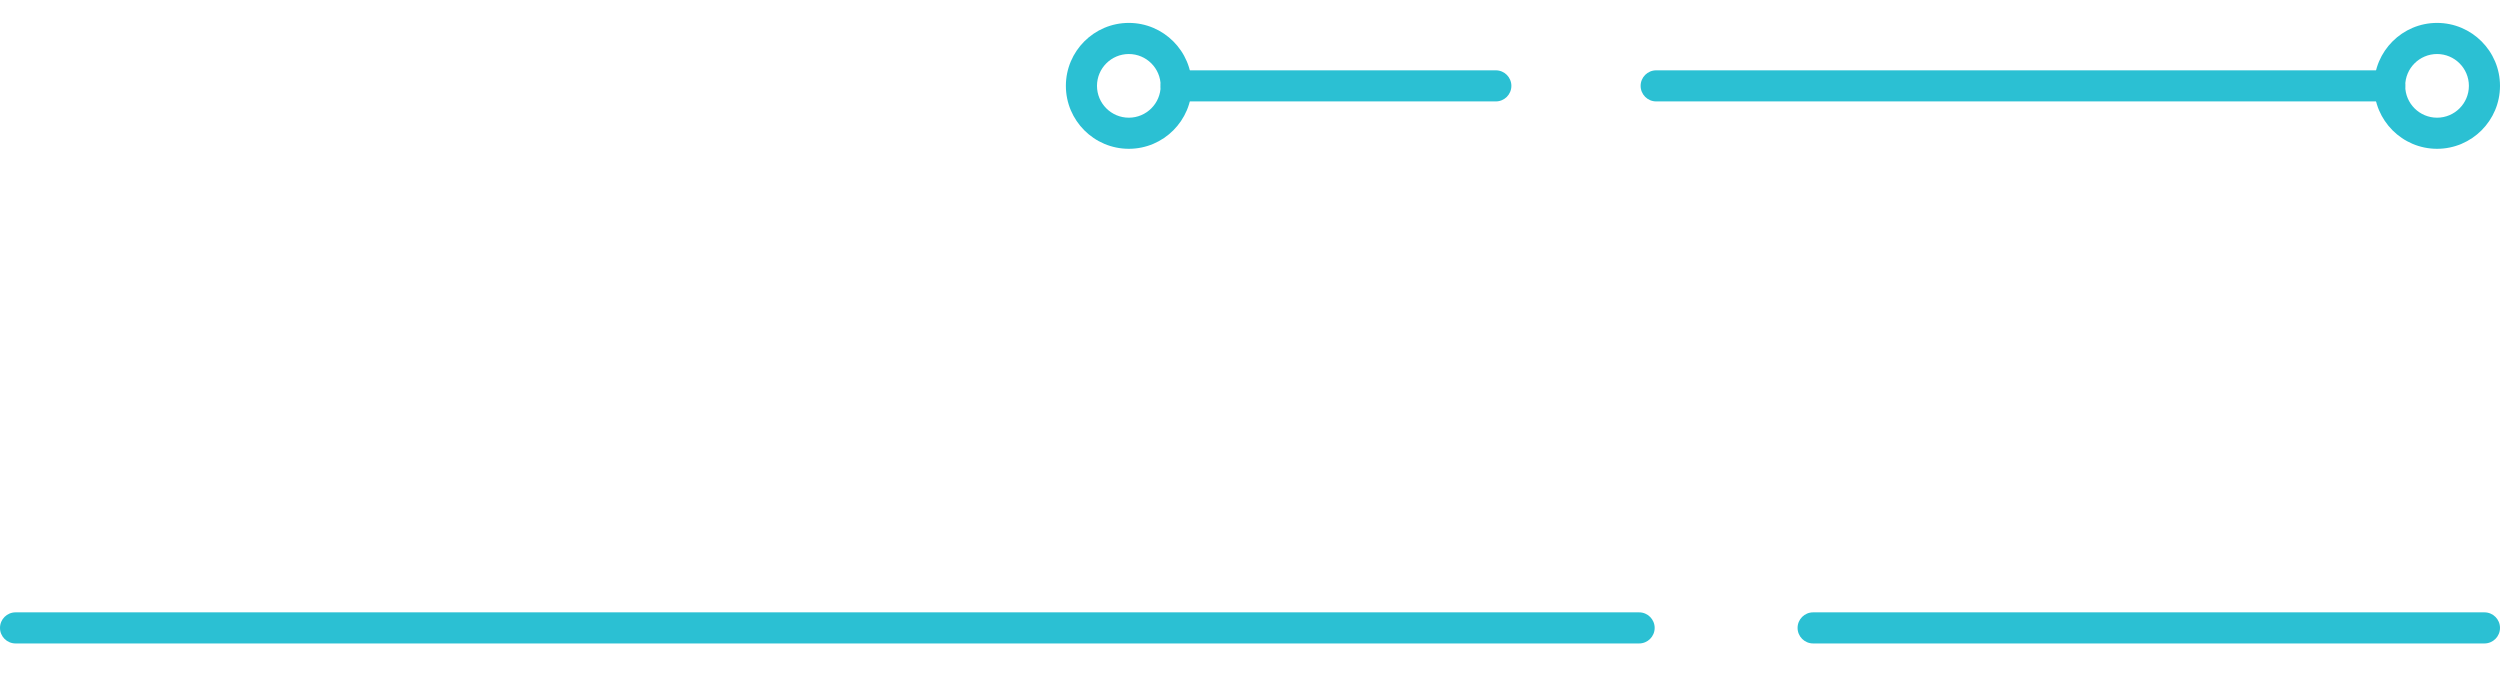 <?xml version="1.0" encoding="UTF-8"?><svg id="Layer_2" xmlns="http://www.w3.org/2000/svg" xmlns:xlink="http://www.w3.org/1999/xlink" viewBox="0 0 1551.75 432.49"><defs><filter id="outer-glow-1" filterUnits="userSpaceOnUse"><feOffset dx="0" dy="0"/><feGaussianBlur result="blur" stdDeviation="19.31"/><feFlood flood-color="#34c4e7" flood-opacity=".75"/><feComposite in2="blur" operator="in"/><feComposite in="SourceGraphic"/></filter><filter id="outer-glow-2" filterUnits="userSpaceOnUse"><feOffset dx="0" dy="0"/><feGaussianBlur result="blur-2" stdDeviation="19.31"/><feFlood flood-color="#34c4e7" flood-opacity=".75"/><feComposite in2="blur-2" operator="in"/><feComposite in="SourceGraphic"/></filter><filter id="outer-glow-3" filterUnits="userSpaceOnUse"><feOffset dx="0" dy="0"/><feGaussianBlur result="blur-3" stdDeviation="19.31"/><feFlood flood-color="#34c4e7" flood-opacity=".75"/><feComposite in2="blur-3" operator="in"/><feComposite in="SourceGraphic"/></filter><filter id="outer-glow-4" filterUnits="userSpaceOnUse"><feOffset dx="0" dy="0"/><feGaussianBlur result="blur-4" stdDeviation="19.31"/><feFlood flood-color="#34c4e7" flood-opacity=".75"/><feComposite in2="blur-4" operator="in"/><feComposite in="SourceGraphic"/></filter></defs><g id="Layer_1-2"><g><g style="filter:url(#outer-glow-1);"><path d="M163.42,350.14h-24.39V128.99c0-3.12,.87-12.27,2.61-27.45l-47.66,215.8h-5.21L41.11,101.54c1.74,15.33,2.61,24.47,2.61,27.45v221.16H19.32V.89h24.02l47.29,227.18c.25,1.19,.5,4.54,.75,10.04,0-2.23,.25-5.58,.74-10.04L139.4,.89h24.02V350.14Z" style="fill:#fff;"/><path d="M326.69,325.37c0,7.29-1.99,13.24-5.96,17.85-3.97,4.61-9,6.92-15.08,6.92h-75.03c-6.08,0-11.05-2.3-14.89-6.92-3.85-4.61-5.77-10.56-5.77-17.85V25.66c0-7.29,1.92-13.24,5.77-17.85,3.84-4.61,8.81-6.92,14.89-6.92h75.03c6.08,0,11.11,2.31,15.08,6.92,3.97,4.61,5.96,10.57,5.96,17.85V106.9h-26.06V28.34h-64.79V322.7h64.79v-85.92h26.06v88.6Z" style="fill:#fff;"/><path d="M485.49,325.37c0,7.29-1.89,13.24-5.68,17.85-3.79,4.61-8.72,6.92-14.8,6.92h-73.35c-6.08,0-11.08-2.3-14.99-6.92-3.91-4.61-5.86-10.56-5.86-17.85v-88.6h25.88v85.92h62.93v-83.24l-80.43-116.49c-5.58-8.03-8.38-16.88-8.38-26.56V25.66c0-7.29,1.96-13.24,5.86-17.85,3.91-4.61,8.9-6.92,14.99-6.92h73.35c6.08,0,11.01,2.31,14.8,6.92,3.78,4.61,5.68,10.57,5.68,17.85V106.9h-25.88V28.34h-62.93V101.99l80.8,116.49c5.33,7.74,8,16.44,8,26.11v80.79Z" style="fill:#fff;"/><path d="M648.77,350.14h-25.69l-10.24-77.66h-57.9l-10.24,77.66h-24.95v-.89L571.69,0h25.51l51.57,350.14Zm-39.28-105.11l-25.51-189.24-25.69,189.24h51.2Z" style="fill:#fff;"/><path d="M784.86,350.14h-24.76V159.56l-54.55,1.79v188.8h-24.76V133.01h24.76v6.03c9.68-1.49,19.42-3.05,29.23-4.69,11.92-1.79,21.72-2.68,29.42-2.68,13.78,0,20.66,8.11,20.66,24.33v194.15Z" style="fill:#fff;"/><path d="M927.28,350.14h-24.39v-6.03c-9.81,1.64-19.61,3.2-29.42,4.69-12.17,1.79-21.91,2.68-29.23,2.68-13.53,0-20.29-8.03-20.29-24.1v-79.22c0-16.66,7.01-24.99,21.04-24.99h58.27v-65.39h-53.24v37.04h-24.02v-36.6c0-16.81,6.95-25.22,20.85-25.22h59.57c13.9,0,20.85,8.41,20.85,25.22v191.92Zm-24.02-27v-76.77h-55.29v78.11l55.29-1.34Z" style="fill:#fff;"/><path d="M993.74,350.14h-24.39V.89h24.39V350.14Z" style="fill:#fff;"/><path d="M1137.83,133.01l-43.56,215.35-18.06,84.13h-24.39l18.24-84.13-44.68-215.35h25.5l30.9,170.94,31.28-170.94h24.76Z" style="fill:#fff;"/><path d="M1265.73,324.93c0,16.81-7.01,25.22-21.04,25.22h-56.78c-14.03,0-21.04-8.4-21.04-25.22v-49.32h24.39v48.87h50.08v-43.29l-64.79-63.6c-6.21-5.95-9.31-13.69-9.31-23.21v-36.15c0-16.81,7.01-25.22,21.04-25.22h56.04c14.02,0,21.04,8.41,21.04,25.22v43.29h-24.02v-42.85h-50.08v37.94l65.35,63.6c6.08,5.8,9.12,13.69,9.12,23.66v41.06Z" style="fill:#fff;"/><path d="M1406.29,324.93c0,16.81-6.95,25.22-20.85,25.22h-59.57c-13.9,0-20.85-8.4-20.85-25.22V158.22c0-16.81,6.95-25.22,20.85-25.22h59.57c13.9,0,20.85,8.41,20.85,25.22v78.11l-8.38,10.49h-68.88v78.55h53.25v-39.72h24.02v39.28Zm-24.02-101.76v-65.39h-53.25v65.39h53.25Z" style="fill:#fff;"/><path d="M1542.01,204.42h-24.39v-44.86l-45.61,1.79v188.8h-24.76V133.01h24.76v6.03c8.19-1.49,16.44-3.05,24.76-4.69,9.93-1.79,18.18-2.68,24.76-2.68,13.65,0,20.48,8.11,20.48,24.33v48.43Z" style="fill:#fff;"/></g><g style="filter:url(#outer-glow-2);"><path d="M1017.4,399.39H9.65c-5.33,0-9.65-4.32-9.65-9.65s4.32-9.65,9.65-9.65H1017.4c5.33,0,9.65,4.32,9.65,9.65s-4.32,9.65-9.65,9.65Z" style="fill:#2bc0d3;"/></g><g style="filter:url(#outer-glow-3);"><path d="M1542.1,399.39h-416.69c-5.33,0-9.65-4.32-9.65-9.65s4.32-9.65,9.65-9.65h416.69c5.33,0,9.65,4.32,9.65,9.65s-4.32,9.65-9.65,9.65Z" style="fill:#2bc0d3;"/></g><g style="filter:url(#outer-glow-4);"><path d="M1483.27,62.95h-455.28c-5.33,0-9.65-4.32-9.65-9.65s4.32-9.65,9.65-9.65h455.28c5.33,0,9.65,4.32,9.65,9.65s-4.32,9.65-9.65,9.65Z" style="fill:#2bc0d3;"/><path d="M928.46,62.95h-198.39c-5.33,0-9.65-4.32-9.65-9.65s4.32-9.65,9.65-9.65h198.39c5.33,0,9.65,4.32,9.65,9.65s-4.32,9.65-9.65,9.65Z" style="fill:#2bc0d3;"/><path d="M700.66,92.36c-21.54,0-39.07-17.53-39.07-39.07s17.53-39.07,39.07-39.07,39.07,17.53,39.07,39.07-17.53,39.07-39.07,39.07Zm0-58.83c-10.9,0-19.76,8.86-19.76,19.76s8.86,19.76,19.76,19.76,19.76-8.86,19.76-19.76-8.86-19.76-19.76-19.76Z" style="fill:#2bc0d3;"/><path d="M1512.68,92.36c-21.54,0-39.07-17.53-39.07-39.07s17.53-39.07,39.07-39.07,39.07,17.53,39.07,39.07-17.53,39.07-39.07,39.07Zm0-58.83c-10.9,0-19.76,8.86-19.76,19.76s8.86,19.76,19.76,19.76,19.76-8.86,19.76-19.76-8.86-19.76-19.76-19.76Z" style="fill:#2bc0d3;"/></g></g></g></svg>